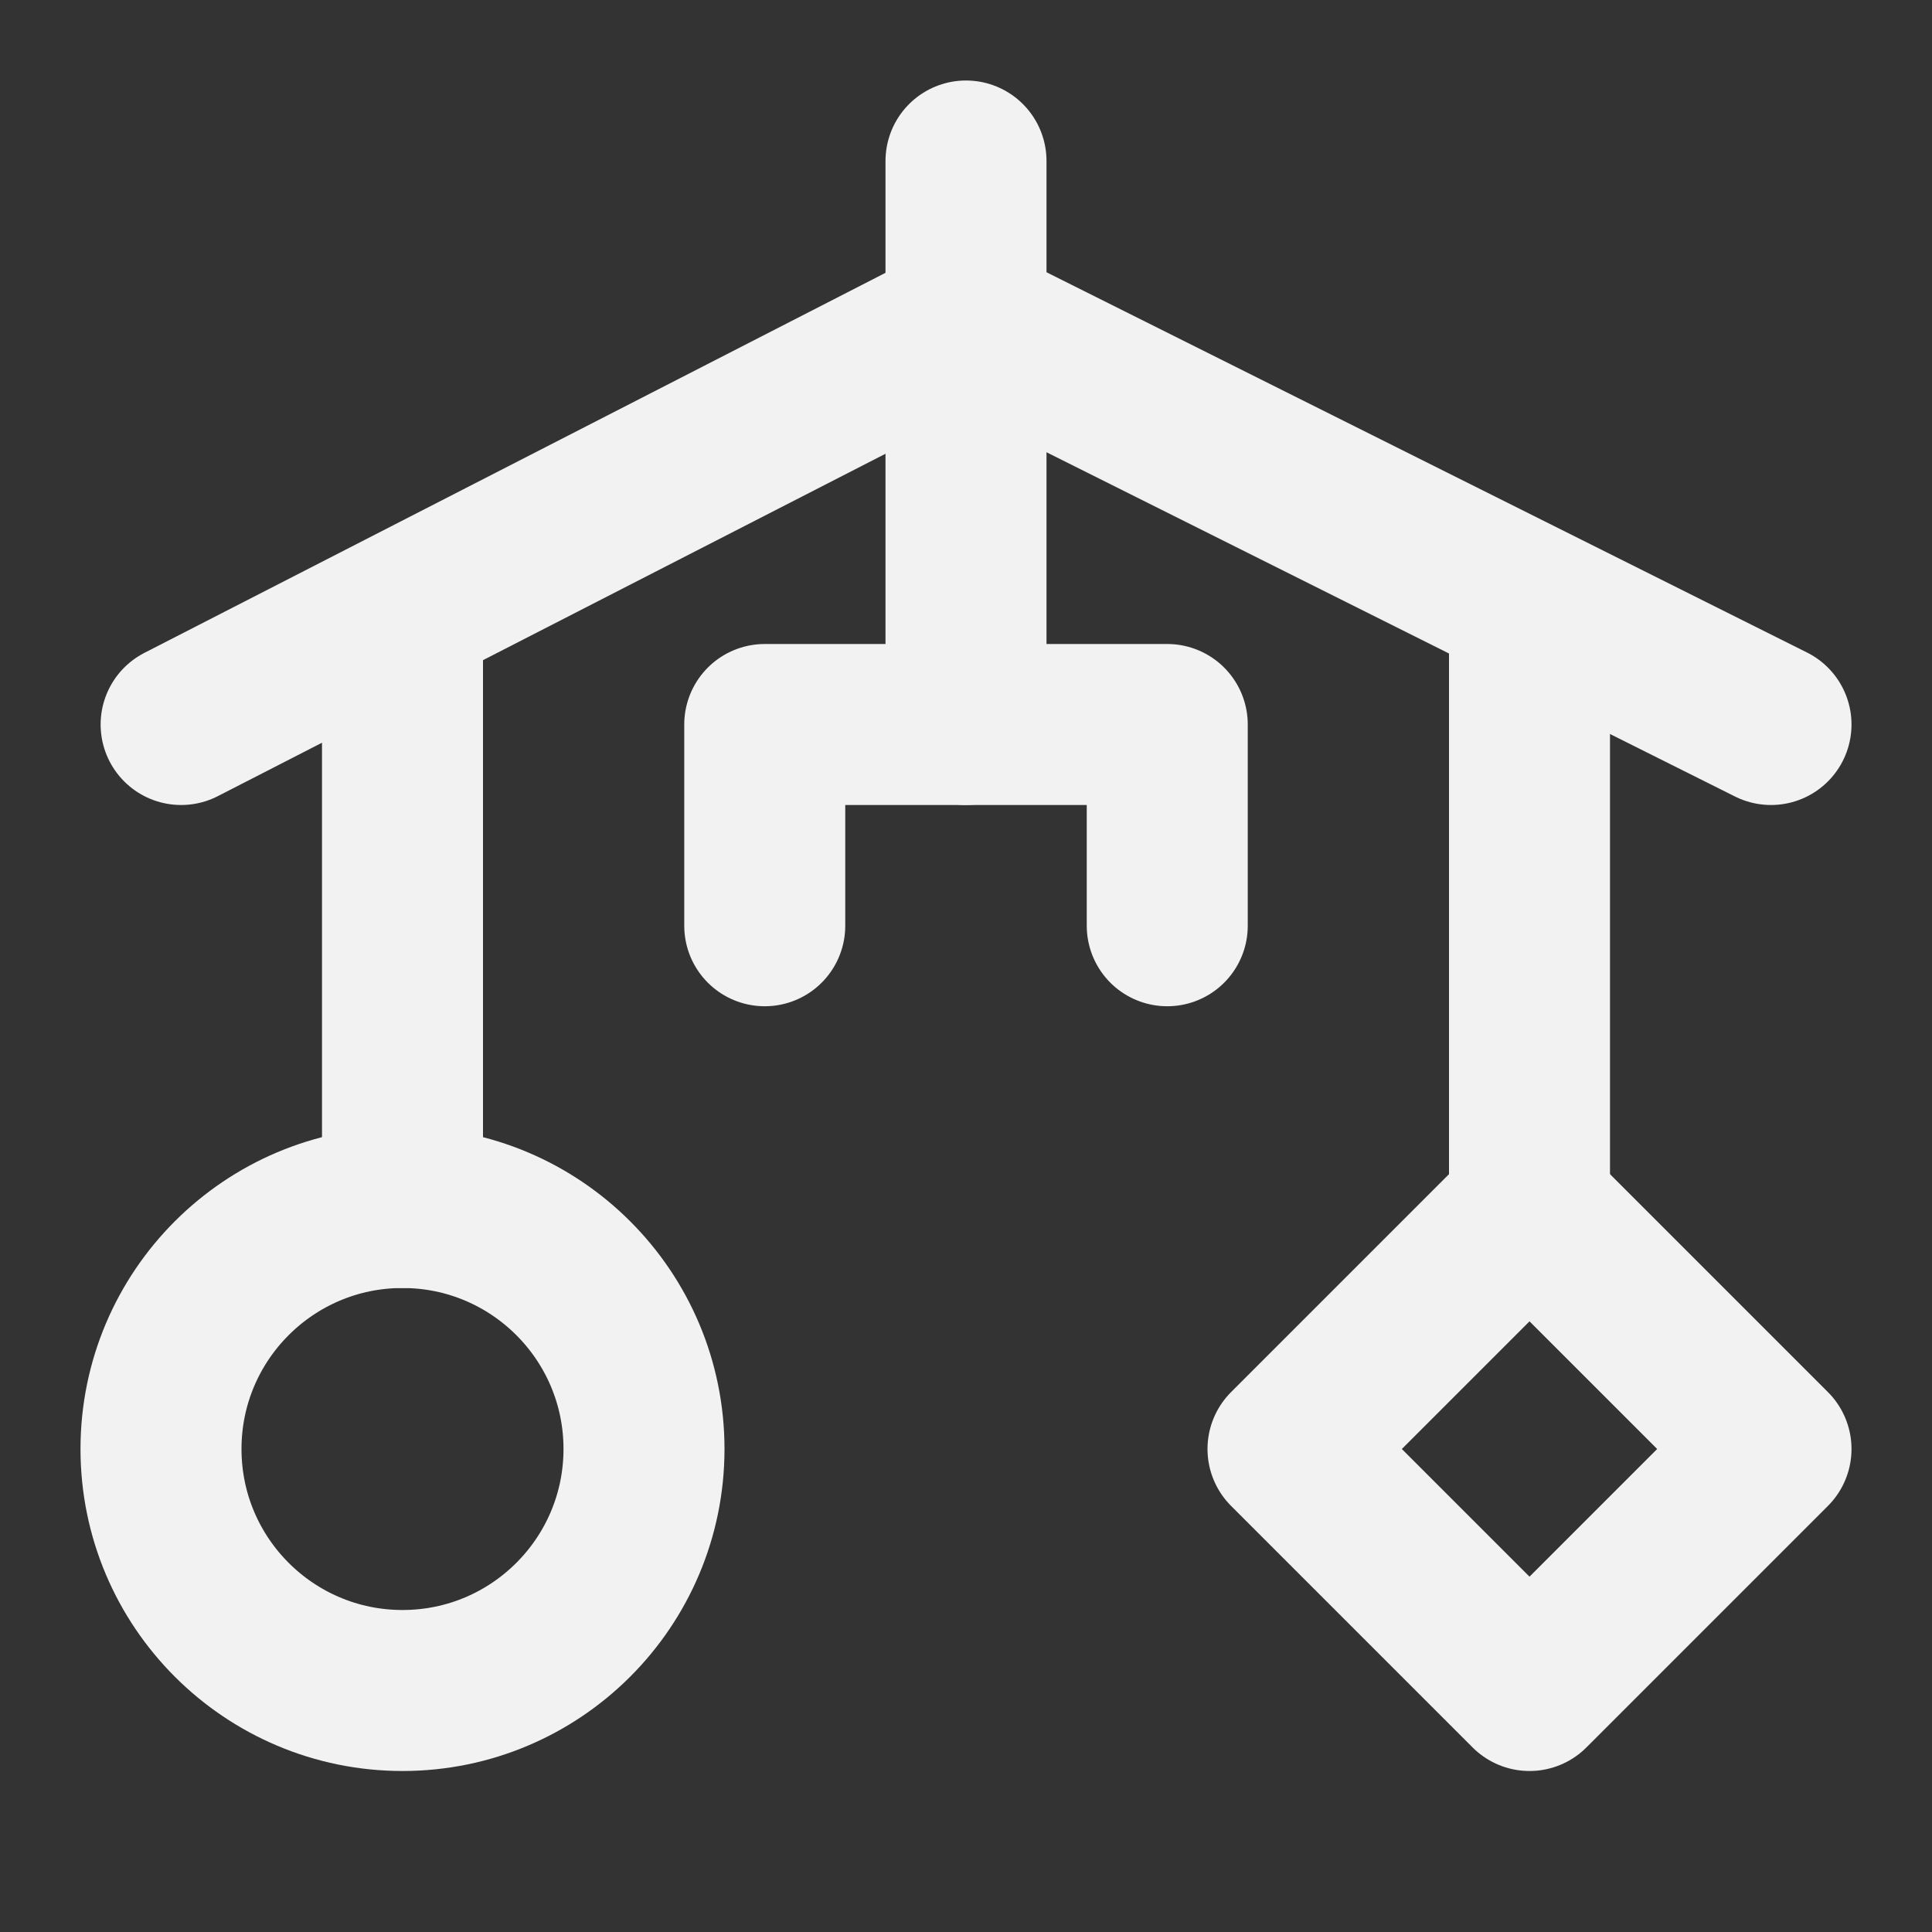 <?xml version="1.0" encoding="UTF-8"?><svg width="24" height="24" viewBox="0 0 48 48" fill="none" xmlns="http://www.w3.org/2000/svg"><rect x="0" y="0" width="48" height="48" fill="#333333" stroke="none"/><path d="M4.5 18L24 8L44 18" stroke="#F2F2F2" stroke-width="4" stroke-linecap="round" stroke-linejoin="round"/><path d="M24 18V4" stroke="#F2F2F2" stroke-width="4" stroke-linecap="round" stroke-linejoin="round"/><path d="M10 30V16" stroke="#F2F2F2" stroke-width="4" stroke-linecap="round" stroke-linejoin="round"/><circle cx="10" cy="36" r="6" fill="none" stroke="#F2F2F2" stroke-width="4"/><path d="M38 30V16" stroke="#F2F2F2" stroke-width="4" stroke-linecap="round" stroke-linejoin="round"/><path d="M32 36L38 30L44 36L38 42L32 36Z" fill="none" stroke="#F2F2F2" stroke-width="4" stroke-linecap="round" stroke-linejoin="round"/><path d="M29 23V18H19V23" stroke="#F2F2F2" stroke-width="4" stroke-linecap="round" stroke-linejoin="round"/></svg>